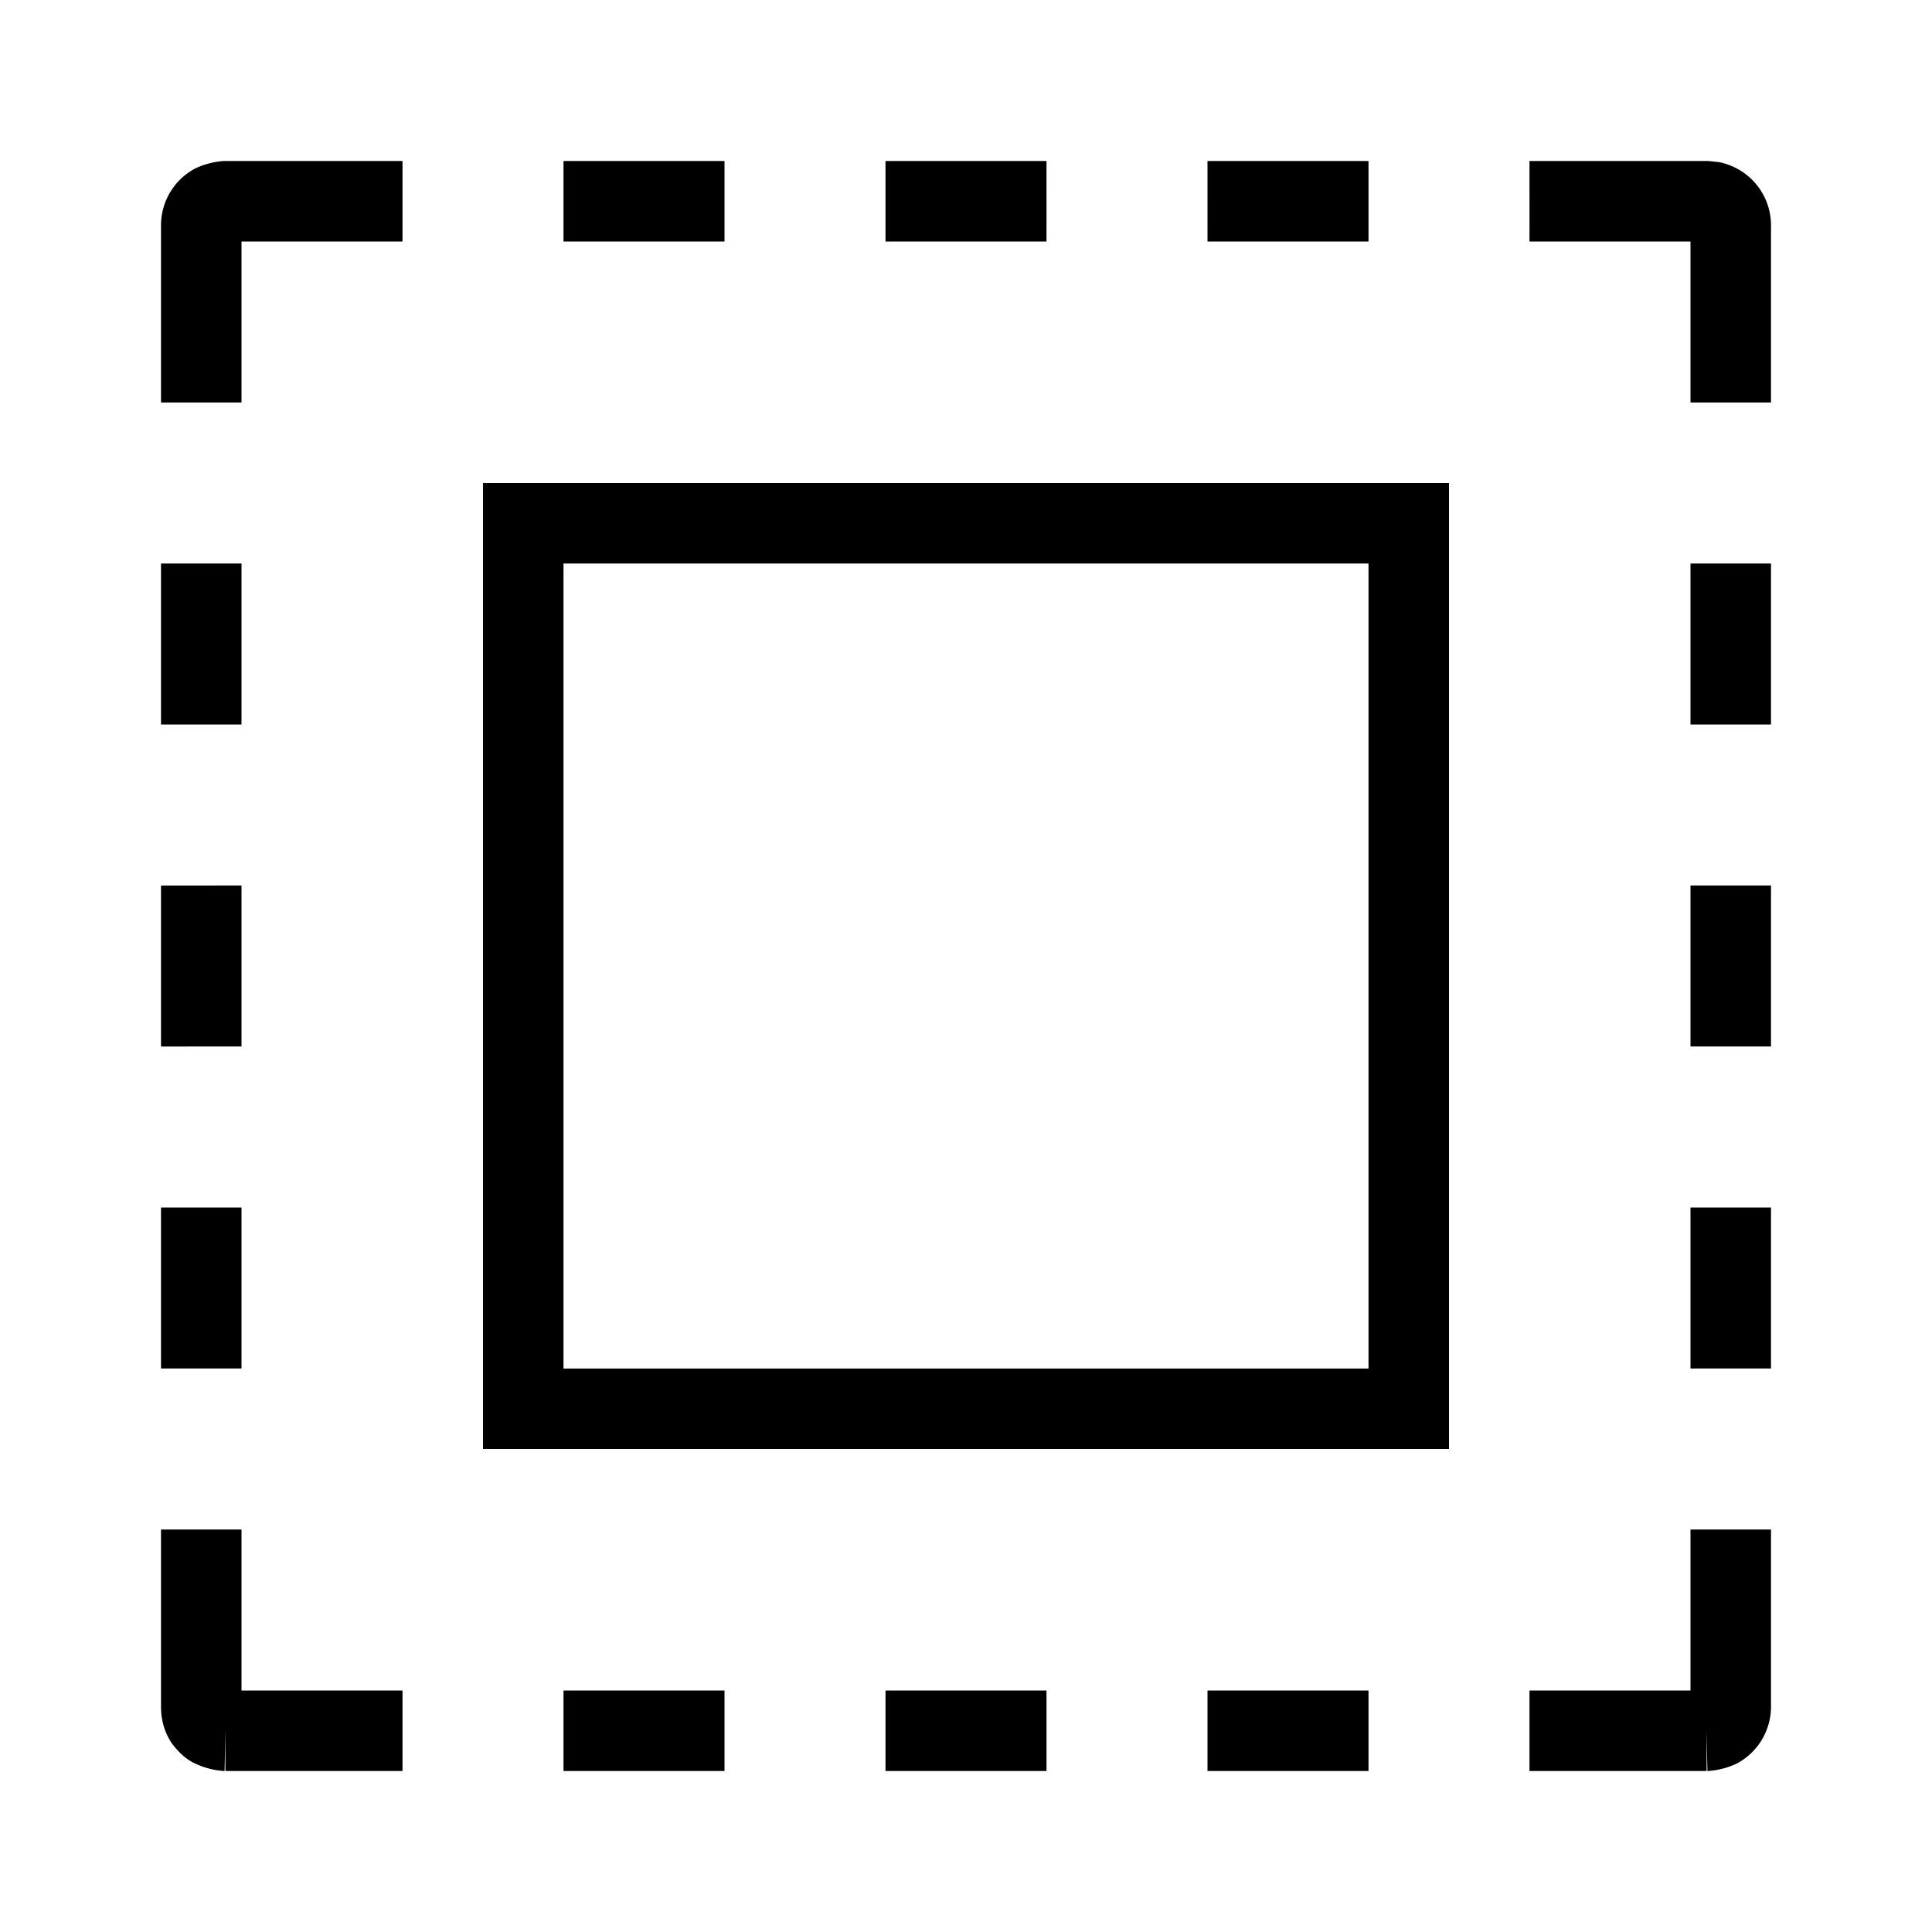 <svg width="24" height="24" fill="none" xmlns="http://www.w3.org/2000/svg"><path fill="currentColor" d="M2.8 2H5v1H3v2H2V2.8a.8.8 0 0 1 .43-.71A1 1 0 0 1 2.78 2zv.5zM9 3H7V2h2zm4 0h-2V2h2zm4 0h-2V2h2zm4 0h-2V2h2.2v.5V2h.02l.1.01q.11.01.25.08a.8.8 0 0 1 .43.71V5h-1zM6 6h12v12H6zm1 1v10h10V7zM3 7v2H2V7zm19 0v2h-1V7zM3 11v2H2v-2zm19 0v2h-1v-2zM3 15v2H2v-2zm19 0v2h-1v-2zM3 21v-2H2v2.2q0 .25.13.45.14.19.3.26a1 1 0 0 0 .35.09h.01l.01-.5v.5H5v-1zm19-2v2.2a.8.8 0 0 1-.43.71 1 1 0 0 1-.35.09h-.01l-.01-.49V22H19v-1h2v-2zM9 22H7v-1h2zm4 0h-2v-1h2zm4 0h-2v-1h2z"/></svg>